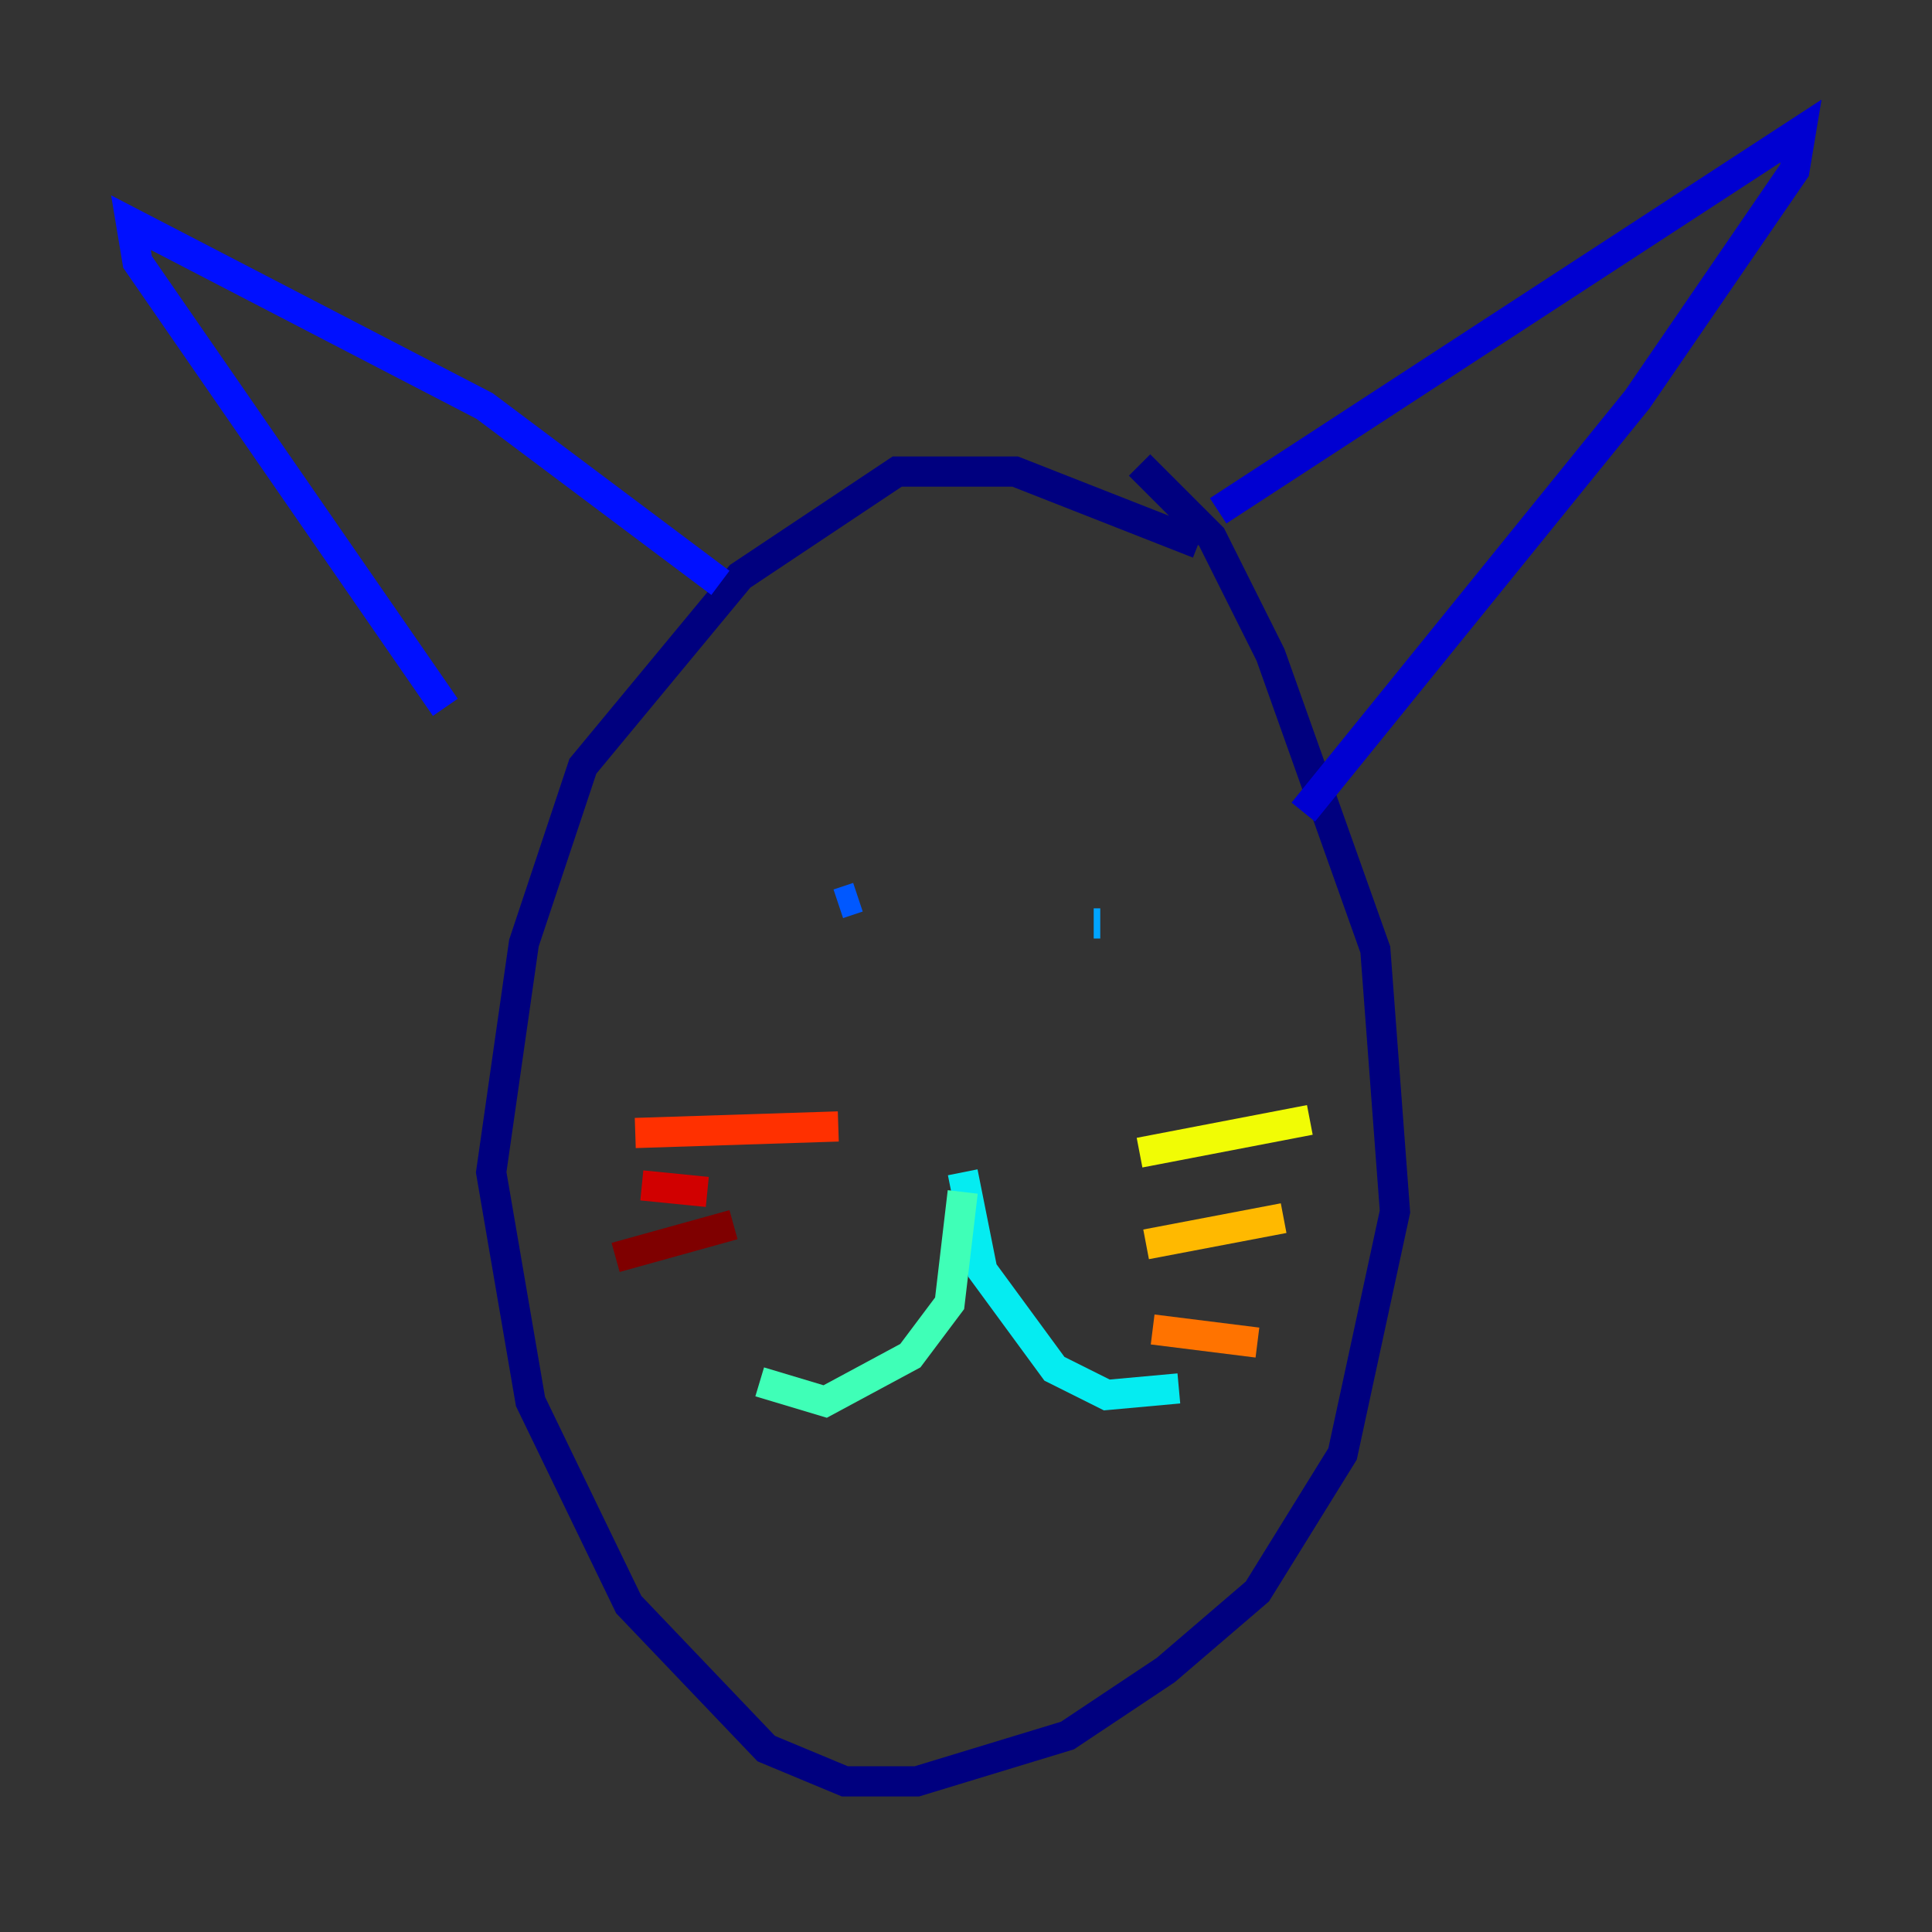 <?xml version="1.0" encoding="utf-8" ?>
<svg baseProfile="tiny" height="128" version="1.2" viewBox="0,0,128,128" width="128" xmlns="http://www.w3.org/2000/svg" xmlns:ev="http://www.w3.org/2001/xml-events" xmlns:xlink="http://www.w3.org/1999/xlink"><rect x="0" y="0" width="128" height="128" fill="#333333" stroke="none"/><defs /><polyline fill="none" points="79.403,36.014 67.254,31.241 59.444,31.241 49.031,38.183 38.617,50.766 34.712,62.481 32.542,77.668 35.146,92.854 41.654,106.305 50.766,115.851 55.973,118.02 60.746,118.02 70.725,114.983 77.234,110.644 83.308,105.437 88.949,96.325 92.42,80.271 91.119,62.915 84.176,43.39 80.271,35.58 75.498,30.807" stroke="#00007f" stroke-width="2" /><polyline fill="none" points="80.705,33.844 119.322,8.678 118.888,11.281 108.475,26.468 86.346,53.803" stroke="#0000d1" stroke-width="2" /><polyline fill="none" points="47.729,38.617 32.108,26.902 8.678,14.752 9.112,17.356 29.505,46.861" stroke="#0010ff" stroke-width="2" /><polyline fill="none" points="56.841,59.444 55.539,59.878" stroke="#0058ff" stroke-width="2" /><polyline fill="none" points="72.895,61.18 72.461,61.18" stroke="#00a4ff" stroke-width="2" /><polyline fill="none" points="63.783,77.668 65.085,84.176 69.858,90.685 73.329,92.42 78.102,91.986" stroke="#05ecf1" stroke-width="2" /><polyline fill="none" points="63.783,78.969 62.915,86.346 60.312,89.817 54.671,92.854 50.332,91.552" stroke="#3fffb7" stroke-width="2" /><polyline fill="none" points="75.498,75.064 75.498,75.064" stroke="#7cff79" stroke-width="2" /><polyline fill="none" points="78.536,83.308 78.536,83.308" stroke="#b7ff3f" stroke-width="2" /><polyline fill="none" points="75.498,76.366 86.78,74.197" stroke="#f1fc05" stroke-width="2" /><polyline fill="none" points="75.932,82.441 85.044,80.705" stroke="#ffb900" stroke-width="2" /><polyline fill="none" points="76.366,88.081 83.308,88.949" stroke="#ff7300" stroke-width="2" /><polyline fill="none" points="55.539,74.63 42.088,75.064" stroke="#ff3000" stroke-width="2" /><polyline fill="none" points="46.861,78.969 42.522,78.536" stroke="#d10000" stroke-width="2" /><polyline fill="none" points="48.597,81.139 40.786,83.308" stroke="#7f0000" stroke-width="2" /></svg>